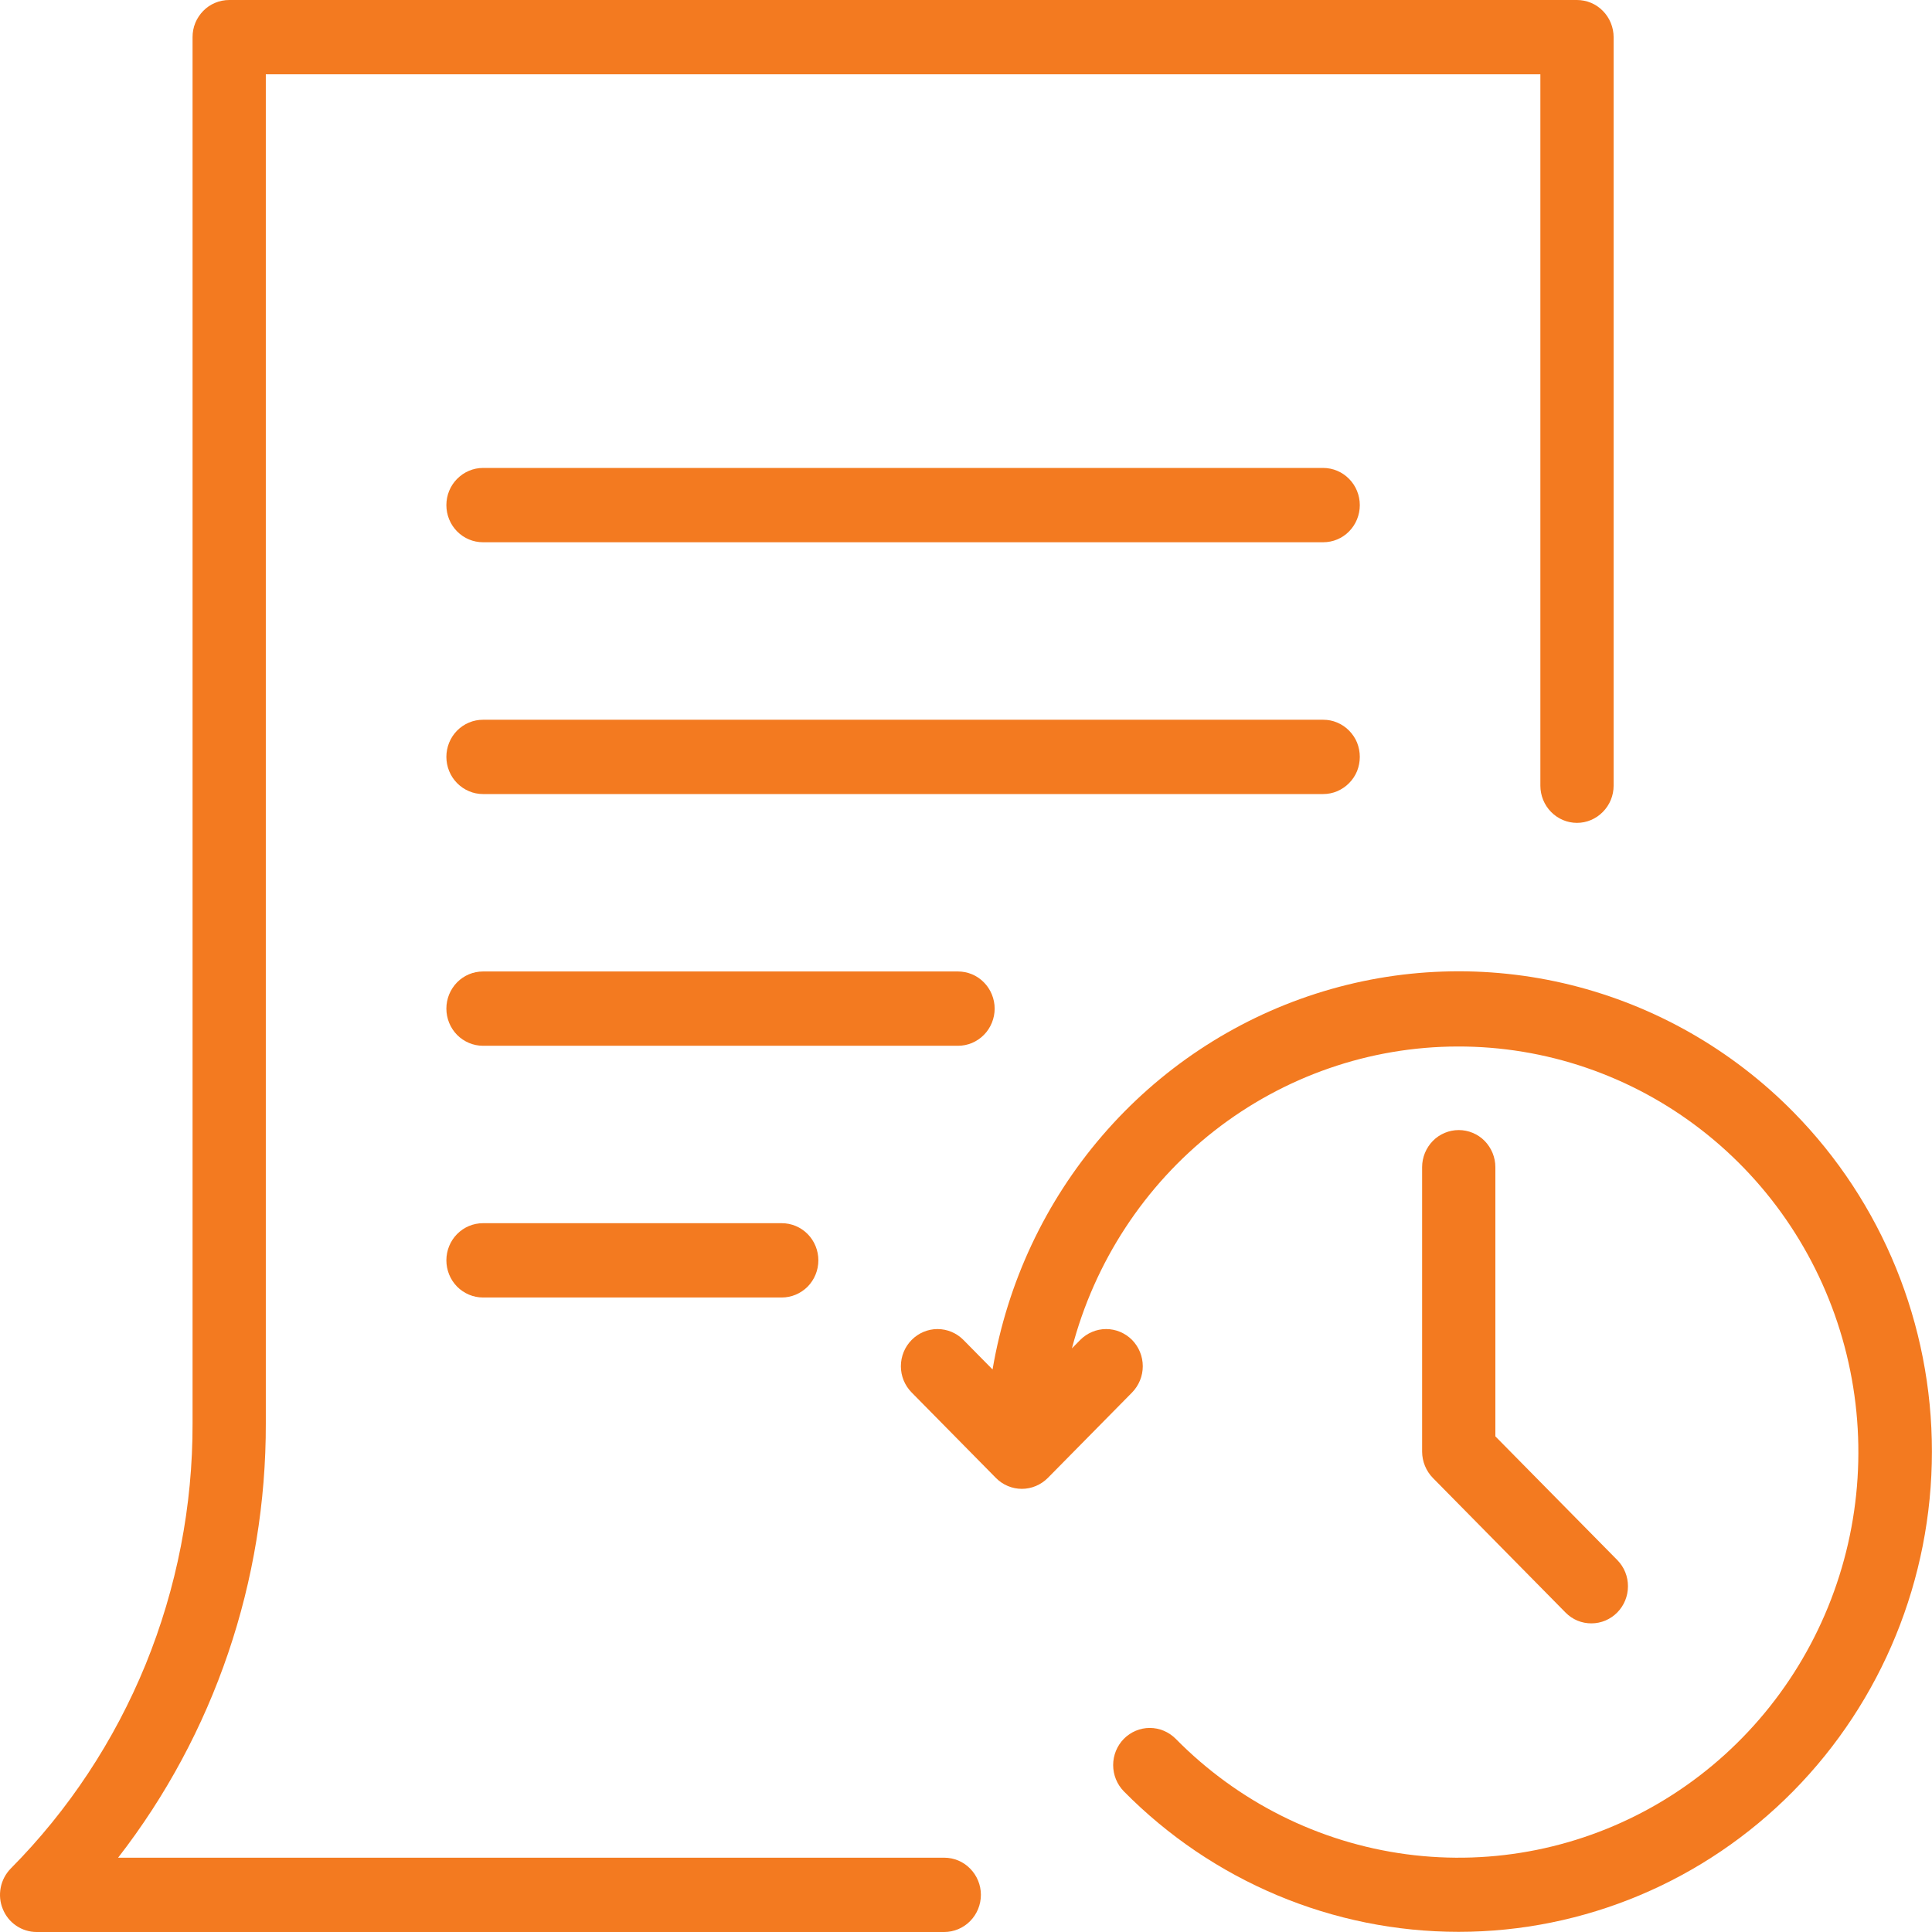 <svg width="24" height="24" viewBox="0 0 24 24" fill="none" xmlns="http://www.w3.org/2000/svg">
<path d="M11.73 23.077H1.467C2.661 21.539 3.307 19.638 3.302 17.68V0.923H19.135V9.76C19.135 9.882 19.183 10 19.268 10.086C19.353 10.173 19.469 10.222 19.59 10.222C19.71 10.222 19.826 10.173 19.911 10.086C19.997 10 20.045 9.882 20.045 9.76V0.462C20.045 0.401 20.033 0.341 20.01 0.285C19.987 0.229 19.954 0.178 19.911 0.135C19.869 0.092 19.819 0.058 19.764 0.035C19.709 0.012 19.649 -1.59017e-05 19.59 1.59112e-08H2.847C2.787 -1.59017e-05 2.728 0.012 2.673 0.035C2.617 0.058 2.567 0.092 2.525 0.135C2.483 0.178 2.449 0.229 2.426 0.285C2.403 0.341 2.392 0.401 2.392 0.462V17.68C2.395 18.708 2.196 19.726 1.809 20.676C1.421 21.625 0.852 22.487 0.133 23.212C0.07 23.277 0.026 23.359 0.009 23.448C-0.009 23.538 0 23.631 0.035 23.715C0.069 23.799 0.127 23.872 0.202 23.922C0.277 23.973 0.365 24 0.455 24H11.73C11.85 24 11.966 23.951 12.051 23.865C12.137 23.778 12.185 23.661 12.185 23.538C12.185 23.416 12.137 23.299 12.051 23.212C11.966 23.125 11.85 23.077 11.73 23.077Z" fill="#F37A20"/>
<path d="M16.437 5.813H6C5.879 5.813 5.764 5.862 5.678 5.949C5.593 6.035 5.545 6.152 5.545 6.275C5.545 6.397 5.593 6.515 5.678 6.601C5.764 6.688 5.879 6.736 6 6.736H16.437C16.558 6.736 16.674 6.688 16.759 6.601C16.844 6.515 16.892 6.397 16.892 6.275C16.892 6.152 16.844 6.035 16.759 5.949C16.674 5.862 16.558 5.813 16.437 5.813Z" fill="#F37A20"/>
<path d="M16.892 9.402C16.892 9.341 16.88 9.281 16.858 9.225C16.835 9.169 16.801 9.119 16.759 9.076C16.717 9.033 16.666 8.999 16.611 8.976C16.556 8.952 16.497 8.941 16.437 8.941H6C5.879 8.941 5.764 8.989 5.678 9.076C5.593 9.162 5.545 9.28 5.545 9.402C5.545 9.524 5.593 9.642 5.678 9.728C5.764 9.815 5.879 9.864 6 9.864H16.437C16.497 9.864 16.556 9.852 16.611 9.829C16.666 9.805 16.717 9.771 16.759 9.728C16.801 9.686 16.835 9.635 16.858 9.579C16.88 9.523 16.892 9.463 16.892 9.402Z" fill="#F37A20"/>
<path d="M12.356 12.529C12.356 12.469 12.344 12.409 12.321 12.353C12.298 12.297 12.265 12.246 12.222 12.203C12.18 12.16 12.13 12.126 12.075 12.103C12.02 12.08 11.96 12.068 11.901 12.068H6C5.879 12.068 5.764 12.116 5.678 12.203C5.593 12.29 5.545 12.407 5.545 12.529C5.545 12.652 5.593 12.769 5.678 12.856C5.764 12.942 5.879 12.991 6 12.991H11.901C11.96 12.991 12.02 12.979 12.075 12.956C12.13 12.932 12.18 12.899 12.222 12.856C12.265 12.813 12.298 12.762 12.321 12.706C12.344 12.65 12.356 12.59 12.356 12.529Z" fill="#F37A20"/>
<path d="M6 15.195C5.879 15.195 5.764 15.243 5.678 15.33C5.593 15.416 5.545 15.534 5.545 15.656C5.545 15.779 5.593 15.896 5.678 15.983C5.764 16.069 5.879 16.118 6 16.118H9.711C9.832 16.118 9.947 16.069 10.033 15.983C10.118 15.896 10.166 15.779 10.166 15.656C10.166 15.534 10.118 15.416 10.033 15.33C9.947 15.243 9.832 15.195 9.711 15.195H6Z" fill="#F37A20"/>
<path d="M22.279 13.815C21.518 13.042 20.562 12.496 19.515 12.236C18.469 11.977 17.372 12.014 16.346 12.344C15.319 12.674 14.401 13.284 13.693 14.107C12.984 14.93 12.513 15.935 12.33 17.012L11.968 16.645C11.883 16.559 11.767 16.51 11.646 16.51C11.526 16.51 11.41 16.559 11.325 16.645C11.239 16.732 11.191 16.849 11.191 16.972C11.191 17.094 11.239 17.211 11.325 17.298L12.372 18.36C12.457 18.446 12.573 18.495 12.694 18.495C12.814 18.495 12.93 18.446 13.016 18.36L14.063 17.298C14.148 17.211 14.196 17.094 14.196 16.972C14.196 16.849 14.148 16.732 14.063 16.645C13.977 16.559 13.862 16.51 13.741 16.51C13.62 16.51 13.505 16.559 13.419 16.645L13.316 16.75C13.596 15.677 14.217 14.728 15.083 14.049C15.95 13.371 17.012 13.002 18.106 13C19.201 12.997 20.265 13.361 21.134 14.035C22.004 14.709 22.629 15.655 22.914 16.727C23.199 17.799 23.127 18.936 22.709 19.962C22.291 20.988 21.551 21.845 20.604 22.401C19.657 22.956 18.555 23.179 17.47 23.034C16.385 22.889 15.378 22.385 14.605 21.6C14.519 21.514 14.404 21.465 14.283 21.465C14.162 21.465 14.047 21.514 13.961 21.6C13.876 21.687 13.828 21.804 13.828 21.926C13.828 22.049 13.876 22.166 13.961 22.253C15.064 23.371 16.56 23.998 18.119 23.998C19.679 23.998 21.174 23.369 22.277 22.25C23.379 21.132 23.999 19.615 23.999 18.033C24 16.451 23.381 14.934 22.279 13.815Z" fill="#F37A20"/>
<path d="M18.121 14.038C18.061 14.038 18.002 14.05 17.947 14.073C17.892 14.096 17.841 14.13 17.799 14.173C17.757 14.216 17.724 14.267 17.701 14.322C17.678 14.379 17.666 14.438 17.666 14.499V18.034C17.667 18.156 17.715 18.273 17.8 18.36L19.449 20.033C19.534 20.119 19.649 20.167 19.77 20.166C19.89 20.166 20.005 20.117 20.09 20.031C20.175 19.945 20.223 19.828 20.223 19.706C20.224 19.584 20.176 19.467 20.092 19.381L18.576 17.843V14.499C18.576 14.438 18.564 14.379 18.541 14.322C18.518 14.267 18.485 14.216 18.443 14.173C18.401 14.13 18.35 14.096 18.295 14.073C18.24 14.05 18.181 14.038 18.121 14.038Z" fill="#F37A20"/>
</svg>
